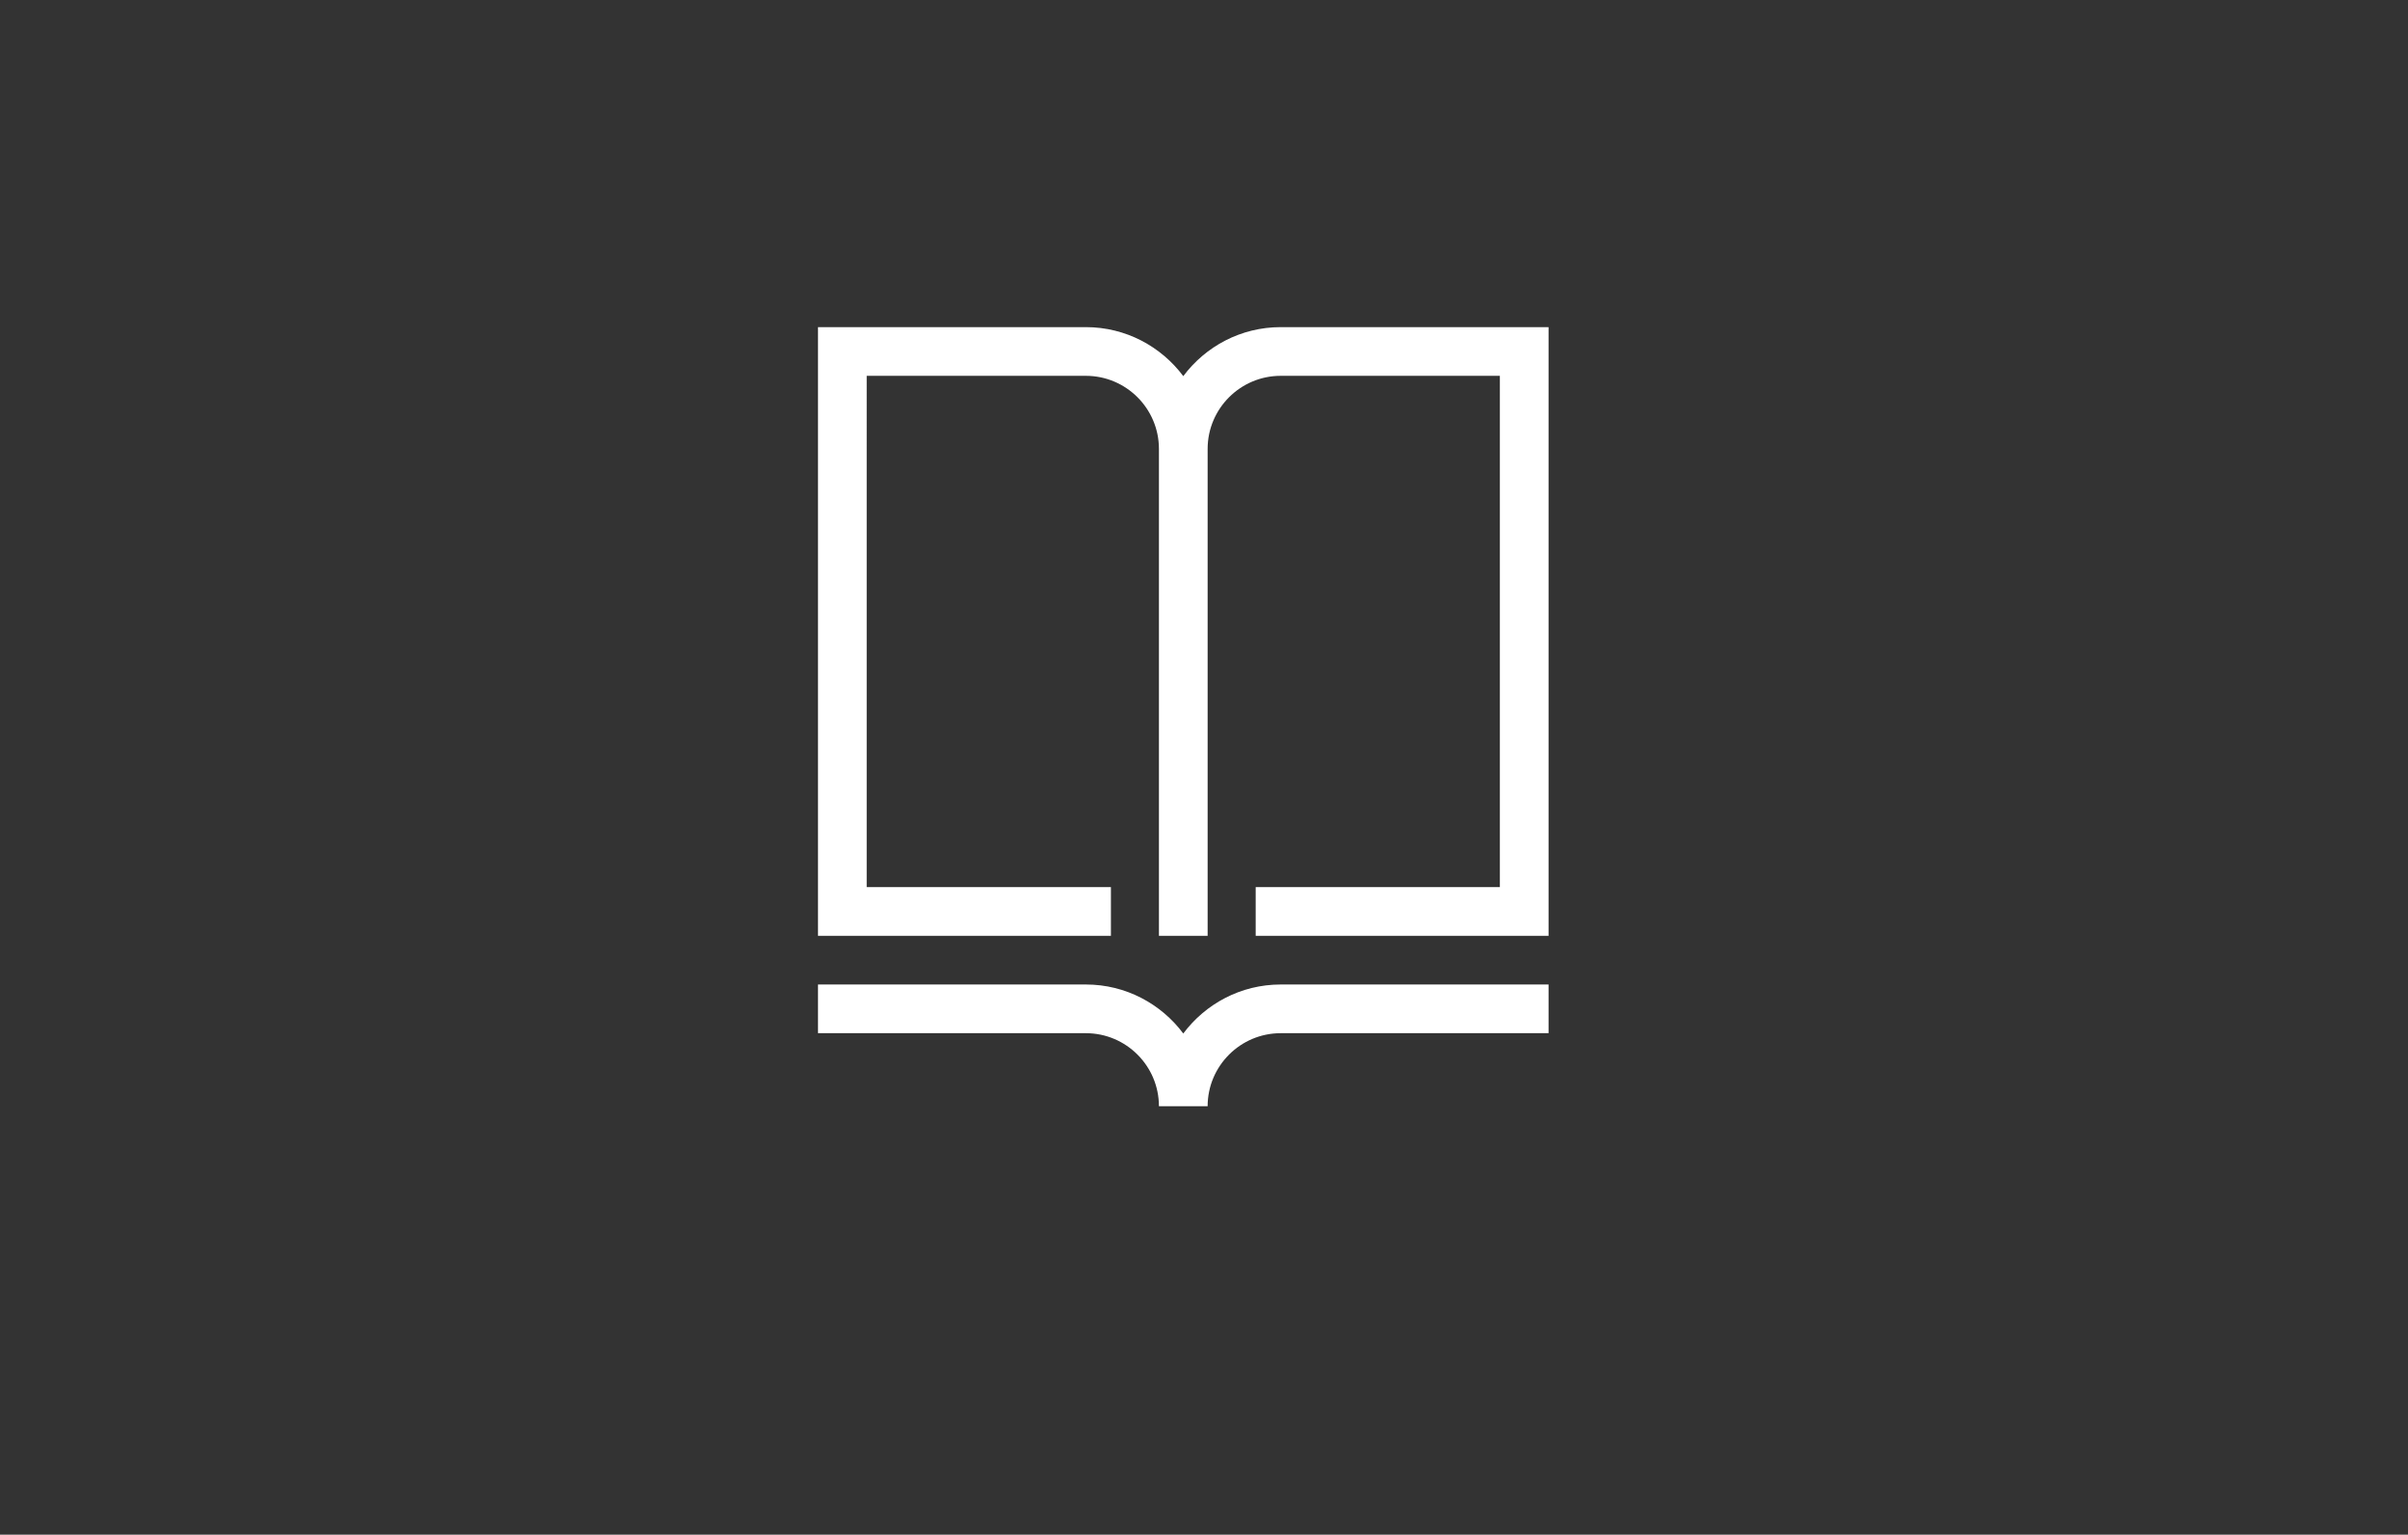 <?xml version="1.0" encoding="utf-8"?>
<!-- Generator: Adobe Illustrator 16.0.0, SVG Export Plug-In . SVG Version: 6.00 Build 0)  -->
<!DOCTYPE svg PUBLIC "-//W3C//DTD SVG 1.1//EN" "http://www.w3.org/Graphics/SVG/1.1/DTD/svg11.dtd">
<svg version="1.1" id="Layer_8" xmlns="http://www.w3.org/2000/svg" xmlns:xlink="http://www.w3.org/1999/xlink" x="0px" y="0px"
	 width="325.305px" height="207.37px" viewBox="0 0 325.305 207.37" enable-background="new 0 0 325.305 207.37"
	 xml:space="preserve">
<rect x="0" y="0" width="325.305" height="207.37" fill="#333333" stroke="none"/>
<g>
	<path fill="#FFFFFF" d="M159.854,139.65c-3.003-4.01-7.776-6.621-13.16-6.621h-36.188v6.579h36.188c5.441,0,9.87,4.429,9.87,9.87
		h6.58c0-5.441,4.428-9.87,9.87-9.87h36.188v-6.579h-36.188C167.629,133.029,162.856,135.64,159.854,139.65z"/>
	<path fill="#FFFFFF" d="M173.013,44.203c-5.384,0-10.157,2.611-13.159,6.621c-3.003-4.01-7.776-6.621-13.16-6.621h-36.188v82.246
		h39.573v-6.58h-32.994V50.783h29.609c5.441,0,9.87,4.428,9.87,9.869v65.797h6.58V60.652c0-5.441,4.428-9.869,9.87-9.869h29.608
		v69.086h-32.987v6.58h39.567V44.203H173.013z"/>
</g>
</svg>
